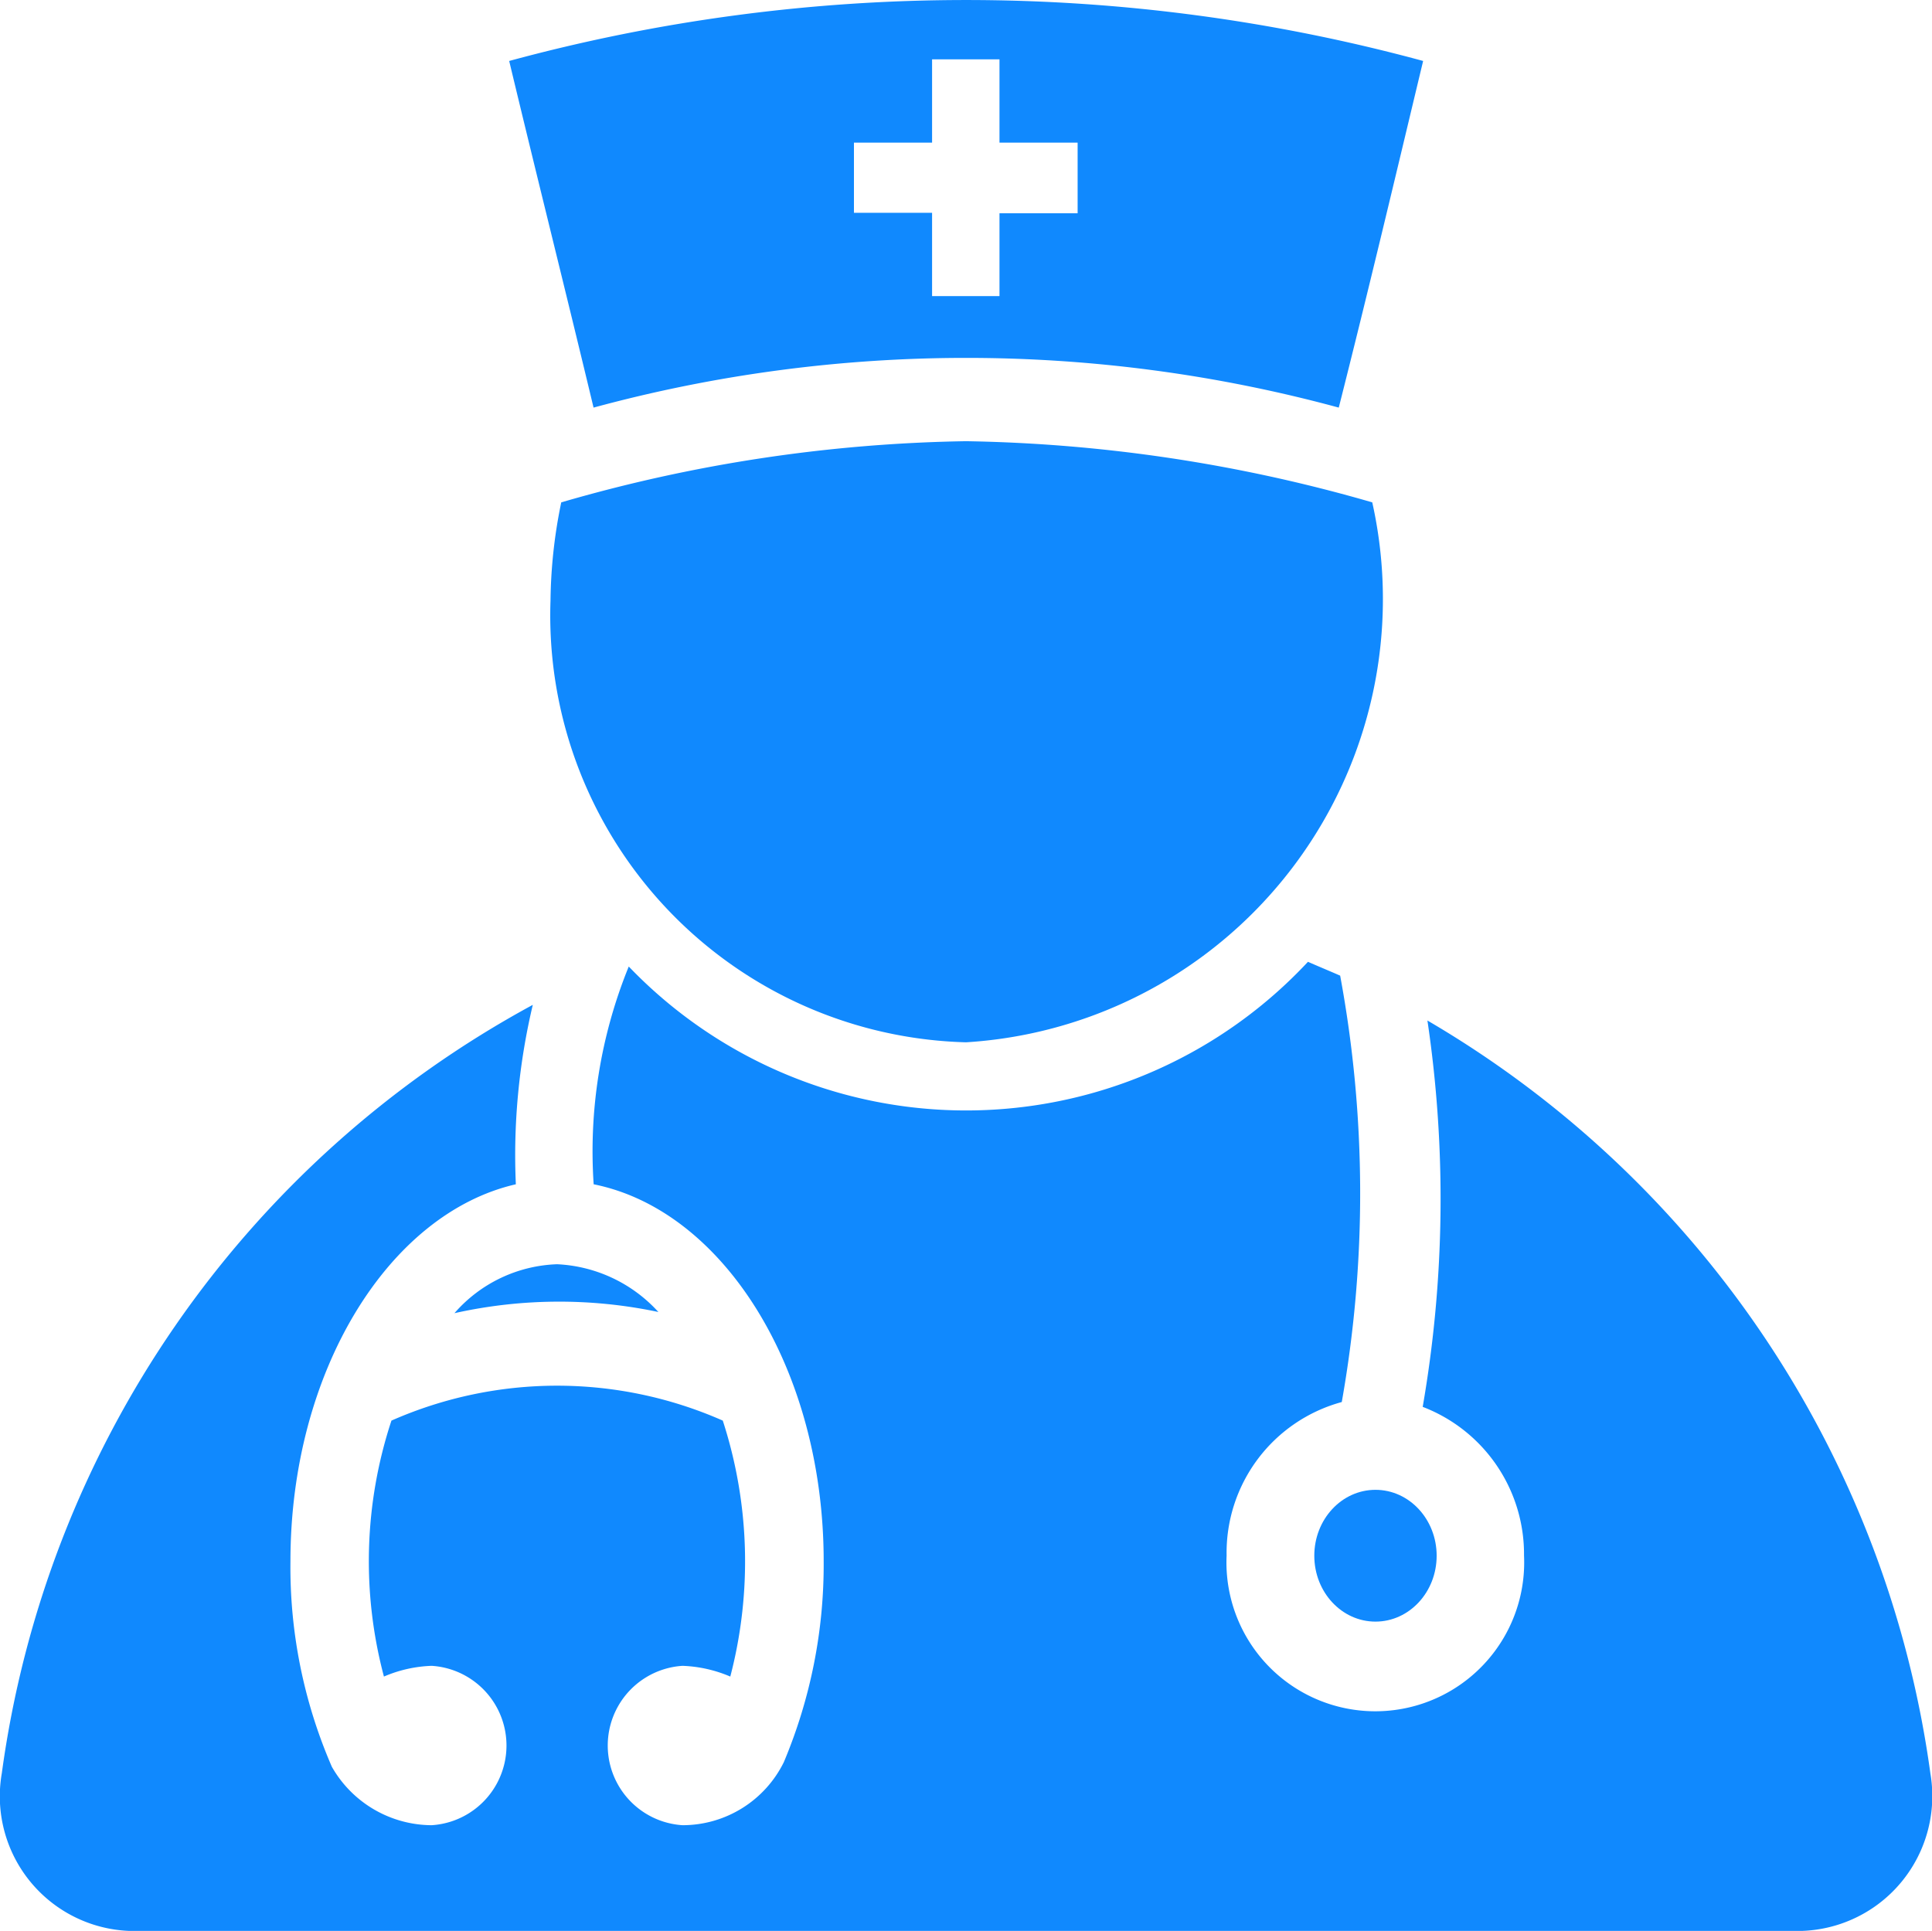 <svg xmlns="http://www.w3.org/2000/svg" width="18" height="17.995" viewBox="0 0 18 17.995">
  <g id="doctor" transform="translate(0 -0.071)">
    <g id="Group_995" data-name="Group 995" transform="translate(0 0.071)">
      <g id="Group_994" data-name="Group 994" transform="translate(0 0)">
        <ellipse id="Ellipse_98" data-name="Ellipse 98" cx="0.57" cy="0.614" rx="0.57" ry="0.614" transform="translate(12.245 13.882)" fill="#1089fe"/>
        <path id="Path_1532" data-name="Path 1532" d="M117,321.066a1.36,1.36,0,0,0-.944-.445,1.327,1.327,0,0,0-.956.456A4.483,4.483,0,0,1,117,321.066Z" transform="translate(-110.866 -308.841)" fill="#1089fe"/>
        <path id="Path_1533" data-name="Path 1533" d="M17.985,251.581a9.641,9.641,0,0,0-4.686-7.016,11.342,11.342,0,0,1-.044,3.6,1.47,1.47,0,0,1,.944,1.385,1.387,1.387,0,1,1-2.771,0,1.455,1.455,0,0,1,1.073-1.43,11.124,11.124,0,0,0-.015-3.973c-.1-.044-.2-.085-.3-.129a4.354,4.354,0,0,1-6.328.044,4.565,4.565,0,0,0-.327,2.029c1.213.243,2.143,1.727,2.143,3.513a4.746,4.746,0,0,1-.371,1.871,1.052,1.052,0,0,1-.944.588.744.744,0,0,1,0-1.485,1.243,1.243,0,0,1,.445.1,4.248,4.248,0,0,0-.07-2.385,3.824,3.824,0,0,0-3.087,0,4.182,4.182,0,0,0-.07,2.385,1.227,1.227,0,0,1,.445-.1.744.744,0,0,1,0,1.485,1.076,1.076,0,0,1-.93-.544h0a4.666,4.666,0,0,1-.386-1.915c0-1.771.915-3.241,2.1-3.513a6.068,6.068,0,0,1,.158-1.672,9.617,9.617,0,0,0-4.947,7.159,1.255,1.255,0,0,0,1.187,1.47H16.787A1.257,1.257,0,0,0,17.985,251.581Z" transform="translate(0 -235.056)" fill="#1089fe"/>
        <path id="Path_1534" data-name="Path 1534" d="M143.463,117.522a4.138,4.138,0,0,0,3.785-5.031,14.416,14.416,0,0,0-3.785-.57,14.271,14.271,0,0,0-3.771.57,4.714,4.714,0,0,0-.1.915A3.978,3.978,0,0,0,143.463,117.522Z" transform="translate(-134.463 -107.81)" fill="#1089fe"/>
        <path id="Path_1535" data-name="Path 1535" d="M136.825,3.869c.272-1.073.529-2.157.786-3.23a16.246,16.246,0,0,0-8.515,0c.257,1.073.529,2.157.786,3.23A13.241,13.241,0,0,1,136.825,3.869ZM132.308,1.4h.728V.624h.628V1.4h.728v.658h-.728v.772h-.628V2.054h-.728Z" transform="translate(-124.352 -0.071)" fill="#1089fe"/>
      </g>
    </g>
  </g>
</svg>
